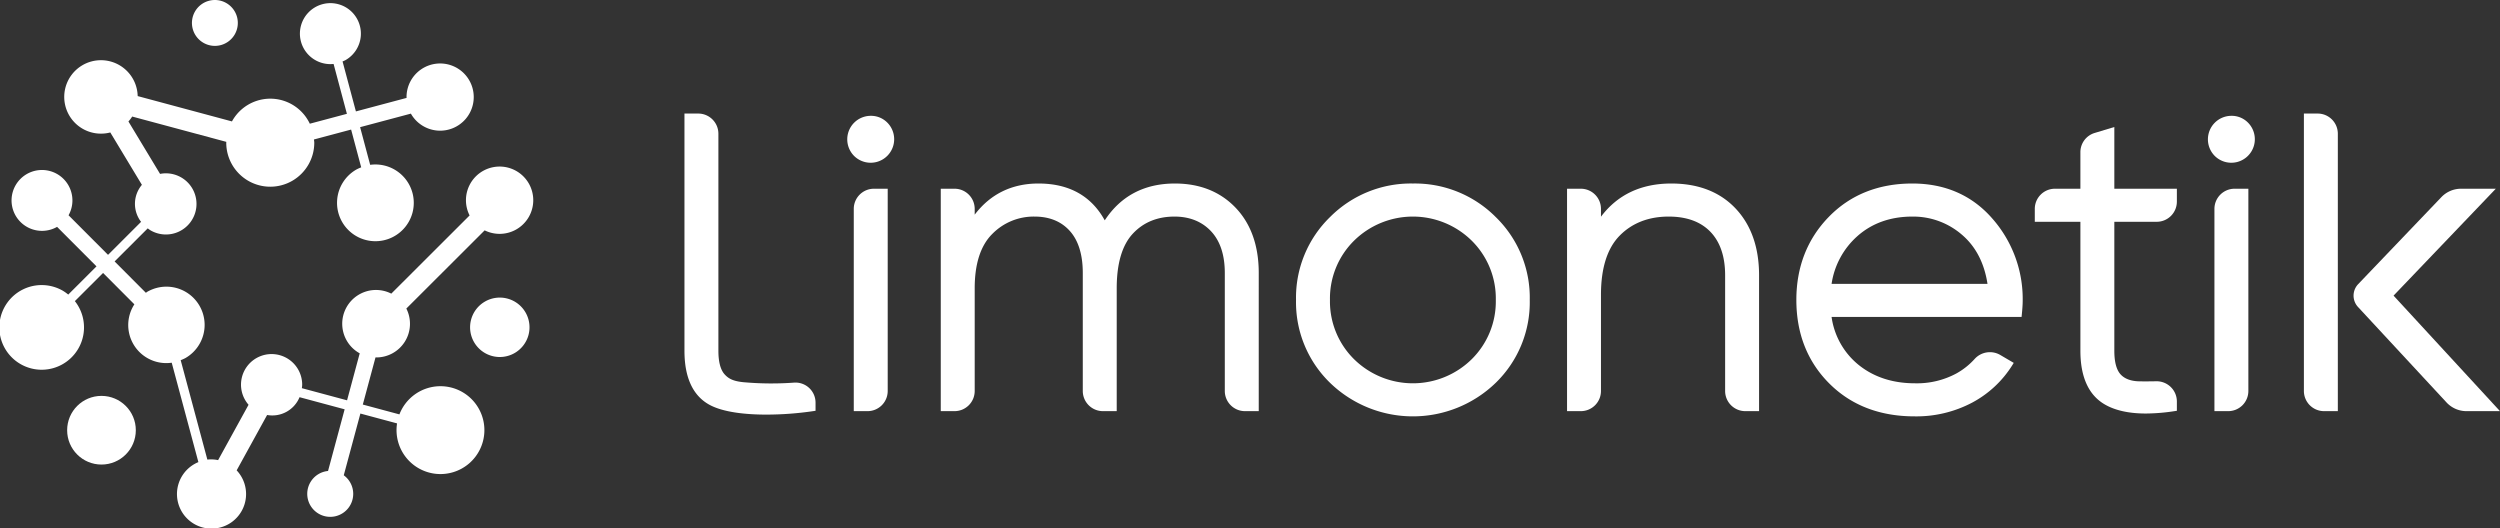 <svg xmlns="http://www.w3.org/2000/svg" viewBox="0 0 864 182.531">
  <rect x="0" y="0" width="864" height="182.531" fill="#333333" stroke="none"/>
  <title>limonetik-logo-reverse-rgb</title>
  <g id="white-rgb">
    <g>
      <path id="fullLogo" d="M300.928,40.029a8.129,8.129,0,0,0-5.749,13.863,8.129,8.129,0,0,0,11.496-11.496A7.868,7.868,0,0,0,300.928,40.029Z" style="fill: #fff"/>
      <path id="fullLogo-2" data-name="fullLogo" d="M295.063,72.185v69.909h4.766a6.97,6.97,0,0,0,6.963-6.961v-69.91h-4.766A6.971,6.971,0,0,0,295.063,72.185Z" style="fill: #fff"/>
      <path id="fullLogo-3" data-name="fullLogo" d="M406.041,63.421c-10.542,0-18.689,4.28-24.24,12.729-4.649-8.45-12.342-12.729-22.89-12.729-9.206,0-16.611,3.618-22.054,10.763V72.185a6.971,6.971,0,0,0-6.963-6.963h-4.766v76.871h4.766a6.97,6.97,0,0,0,6.963-6.961V99.606c0-8.414,2.031-14.712,6.037-18.718A20.057,20.057,0,0,1,357.56,74.85c5.108,0,9.197,1.667,12.155,4.952,2.983,3.314,4.496,8.209,4.496,14.55v40.78a6.968,6.968,0,0,0,6.961,6.961h4.766V99.606c0-8.527,1.864-14.857,5.537-18.817,3.655-3.94,8.505-5.939,14.417-5.939,5.213,0,9.46,1.698,12.621,5.044,3.171,3.361,4.78,8.226,4.78,14.458v40.78a6.97,6.97,0,0,0,6.963,6.961h4.766V94.352c0-9.404-2.684-16.988-7.981-22.544C421.73,66.242,414.665,63.421,406.041,63.421Z" style="fill: #fff"/>
      <path id="fullLogo-4" data-name="fullLogo" d="M488.294,63.421A39.41,39.41,0,0,0,459.66,75.016a38.827,38.827,0,0,0-11.753,28.642A38.817,38.817,0,0,0,459.66,132.3a41.153,41.153,0,0,0,57.269,0,38.812,38.812,0,0,0,11.753-28.642,38.822,38.822,0,0,0-11.753-28.642A39.405,39.405,0,0,0,488.294,63.421Zm28.658,40.237a28.057,28.057,0,0,1-8.291,20.447,28.983,28.983,0,0,1-40.733,0,28.052,28.052,0,0,1-8.292-20.447,28.056,28.056,0,0,1,8.292-20.446,28.983,28.983,0,0,1,40.733,0A28.058,28.058,0,0,1,516.952,103.658Z" style="fill: #fff"/>
      <path id="fullLogo-5" data-name="fullLogo" d="M577.602,63.421c-10.42,0-18.584,3.857-24.306,11.474v-2.71a6.97,6.97,0,0,0-6.961-6.963h-4.766v76.871h4.766a6.968,6.968,0,0,0,6.961-6.961v-33.276c0-9.211,2.184-16.09,6.492-20.447,4.305-4.352,9.994-6.559,16.913-6.559,6.213,0,11.067,1.775,14.427,5.272,3.367,3.514,5.075,8.553,5.075,14.98v40.03a6.97,6.97,0,0,0,6.963,6.961h4.766V95.103c0-9.603-2.735-17.364-8.129-23.067C594.396,66.319,586.926,63.421,577.602,63.421Z" style="fill: #fff"/>
      <path id="fullLogo-6" data-name="fullLogo" d="M660.907,63.421c-11.71,0-21.424,3.88-28.872,11.533-7.442,7.645-11.214,17.301-11.214,28.704,0,11.607,3.826,21.318,11.373,28.863,7.546,7.549,17.459,11.374,29.464,11.374a41.266,41.266,0,0,0,19.947-4.763,36.691,36.691,0,0,0,13.85-12.927l.494-.795-4.753-2.785a7.112,7.112,0,0,0-8.739,1.407,24.489,24.489,0,0,1-6.314,5.026,28.751,28.751,0,0,1-14.335,3.41c-7.754,0-14.351-2.179-19.612-6.474a25.897,25.897,0,0,1-9.202-16.47H698.657l.082-.821c.205-2.06.304-3.61.304-4.743a42.054,42.054,0,0,0-10.506-28.443C681.532,67.49,672.235,63.421,660.907,63.421Zm25.971,34.674H632.998a27.409,27.409,0,0,1,8.924-16.494c5.059-4.479,11.446-6.75,18.984-6.75a25.727,25.727,0,0,1,17.266,6.382C682.854,85.273,685.779,90.944,686.877,98.095Z" style="fill: #fff"/>
      <path id="fullLogo-7" data-name="fullLogo" d="M730.713,43.892l-6.785,2.055a6.922,6.922,0,0,0-4.943,6.664V65.222h-8.798a6.971,6.971,0,0,0-6.963,6.963v4.467h15.761v44.569c0,9.012,2.802,15.236,8.328,18.496,3.591,2.12,8.399,3.195,14.289,3.195a66.809,66.809,0,0,0,9.951-.828l.775-.117v-3.241a6.996,6.996,0,0,0-7.098-6.96h-.003q-3.241.067-5.805.025c-2.928-.044-5.13-.853-6.546-2.405-1.435-1.567-2.164-4.314-2.164-8.165V76.652h14.652a6.971,6.971,0,0,0,6.963-6.963V65.222H730.713Z" style="fill: #fff"/>
      <path id="fullLogo-8" data-name="fullLogo" d="M274.418,132.235a107.908,107.908,0,0,1-17.362-.135c-3.766-.35-5.323-1.298-6.617-2.714-1.433-1.567-2.162-4.314-2.162-8.165V46.207a6.971,6.971,0,0,0-6.963-6.963h-4.766v81.976c0,9.077,2.803,15.301,8.334,18.5,5.103,2.949,13.707,3.569,20.027,3.569a112.532,112.532,0,0,0,16.169-1.206l.775-.117v-2.785A6.936,6.936,0,0,0,274.418,132.235Z" style="fill: #fff"/>
      <path id="fullLogo-9" data-name="fullLogo" d="M771.172,40.029a8.129,8.129,0,0,0-5.749,13.863,8.129,8.129,0,0,0,11.496-11.496A7.867,7.867,0,0,0,771.172,40.029Z" style="fill: #fff"/>
      <path id="fullLogo-10" data-name="fullLogo" d="M765.307,72.185v69.909h4.766a6.97,6.97,0,0,0,6.963-6.961v-69.91H772.27A6.971,6.971,0,0,0,765.307,72.185Z" style="fill: #fff"/>
      <path id="fullLogo-11" data-name="fullLogo" d="M800.993,39.244h-4.766v95.888a6.97,6.97,0,0,0,6.963,6.961h4.766V46.207A6.971,6.971,0,0,0,800.993,39.244Z" style="fill: #fff"/>
      <path id="fullLogo-12" data-name="fullLogo" d="M827.217,102.17l35.337-36.947h-12.023a9.428,9.428,0,0,0-6.782,2.897l-28.765,30.08a5.763,5.763,0,0,0-.062,7.889l30.606,33.005a9.414,9.414,0,0,0,6.881,3.002H864Z" style="fill: #fff"/>
      <g id="logoMark">
        <path id="logoMark_PathItem_" data-name="logoMark &lt;PathItem&gt;" d="M152.195,133.473a15.183,15.183,0,0,0-14.155,9.74l-12.653-3.401,4.385-16.286a11.632,11.632,0,0,0,10.658-16.892l27.066-27.023a11.63,11.63,0,1,0-5.202-5.155l-27.066,27.023A11.672,11.672,0,0,0,124.14,122.013c.059.034.122.049.181.081L119.945,138.35l-15.625-4.2a10.396,10.396,0,0,0,.115-1.144A10.571,10.571,0,1,0,85.9,139.888L75.376,159.019a11.844,11.844,0,0,0-3.714-.184l-9.216-34.359a13.079,13.079,0,0,0,1.668-.751,13.212,13.212,0,0,0-13.212-22.884c-.176.101-.314.24-.483.348L39.61,90.353l11.451-11.434a10.386,10.386,0,0,0,.933.672,10.57,10.57,0,1,0,3.324-19.493L44.386,41.982A12.526,12.526,0,0,0,45.685,40.28l32.536,8.746c-.002.098-.029.19-.029.288a15.211,15.211,0,0,0,30.422,0c0-.38-.085-.737-.112-1.111l12.842-3.425,3.489,13.06a13.055,13.055,0,0,0-1.681.757,13.26,13.26,0,1,0,4.78-1.629L124.455,43.949l17.547-4.68a11.614,11.614,0,1,0-1.505-5.633c0,.068.019.131.02.198l-17.515,4.671-4.613-17.271a10.349,10.349,0,0,0,1.03-.464,10.537,10.537,0,1,0-4.13,1.333L119.89,39.335l-12.819,3.419a15.102,15.102,0,0,0-26.908-.79L47.582,33.206a12.692,12.692,0,1,0-9.464,12.568L49.042,63.879a10.187,10.187,0,0,0-.285,12.789L37.335,88.073,23.694,74.399a10.519,10.519,0,1,0-3.966,4.003l13.62,13.652-9.769,9.754a14.425,14.425,0,0,0-1.777-1.28,14.631,14.631,0,1,0,4.072,3.54l9.749-9.735L46.439,105.176a13.149,13.149,0,0,0,12.907,20.175L68.561,159.706a11.941,11.941,0,1,0,13.229,2.85l10.525-19.134a10.179,10.179,0,0,0,11.209-6.152l15.584,4.189L113.37,162.771a7.943,7.943,0,1,0,5.435,1.486L124.55,142.92l12.672,3.406a15.182,15.182,0,1,0,14.973-12.853Z" style="fill: #fff"/>
        <circle id="logoMark_PathItem_2" data-name="logoMark &lt;PathItem&gt;" cx="35.072" cy="148.684" r="11.866" style="fill: #fff"/>
        <path id="logoMark_PathItem_3" data-name="logoMark &lt;PathItem&gt;" d="M167.598,104.223a10.267,10.267,0,1,0,14.024,3.758A10.267,10.267,0,0,0,167.598,104.223Z" style="fill: #fff"/>
        <path id="logoMark_PathItem_4" data-name="logoMark &lt;PathItem&gt;" d="M70.299,14.793A7.927,7.927,0,1,0,67.398,3.965,7.927,7.927,0,0,0,70.299,14.793Z" style="fill: #fff"/>
      </g>
    </g>
  </g>
</svg>

